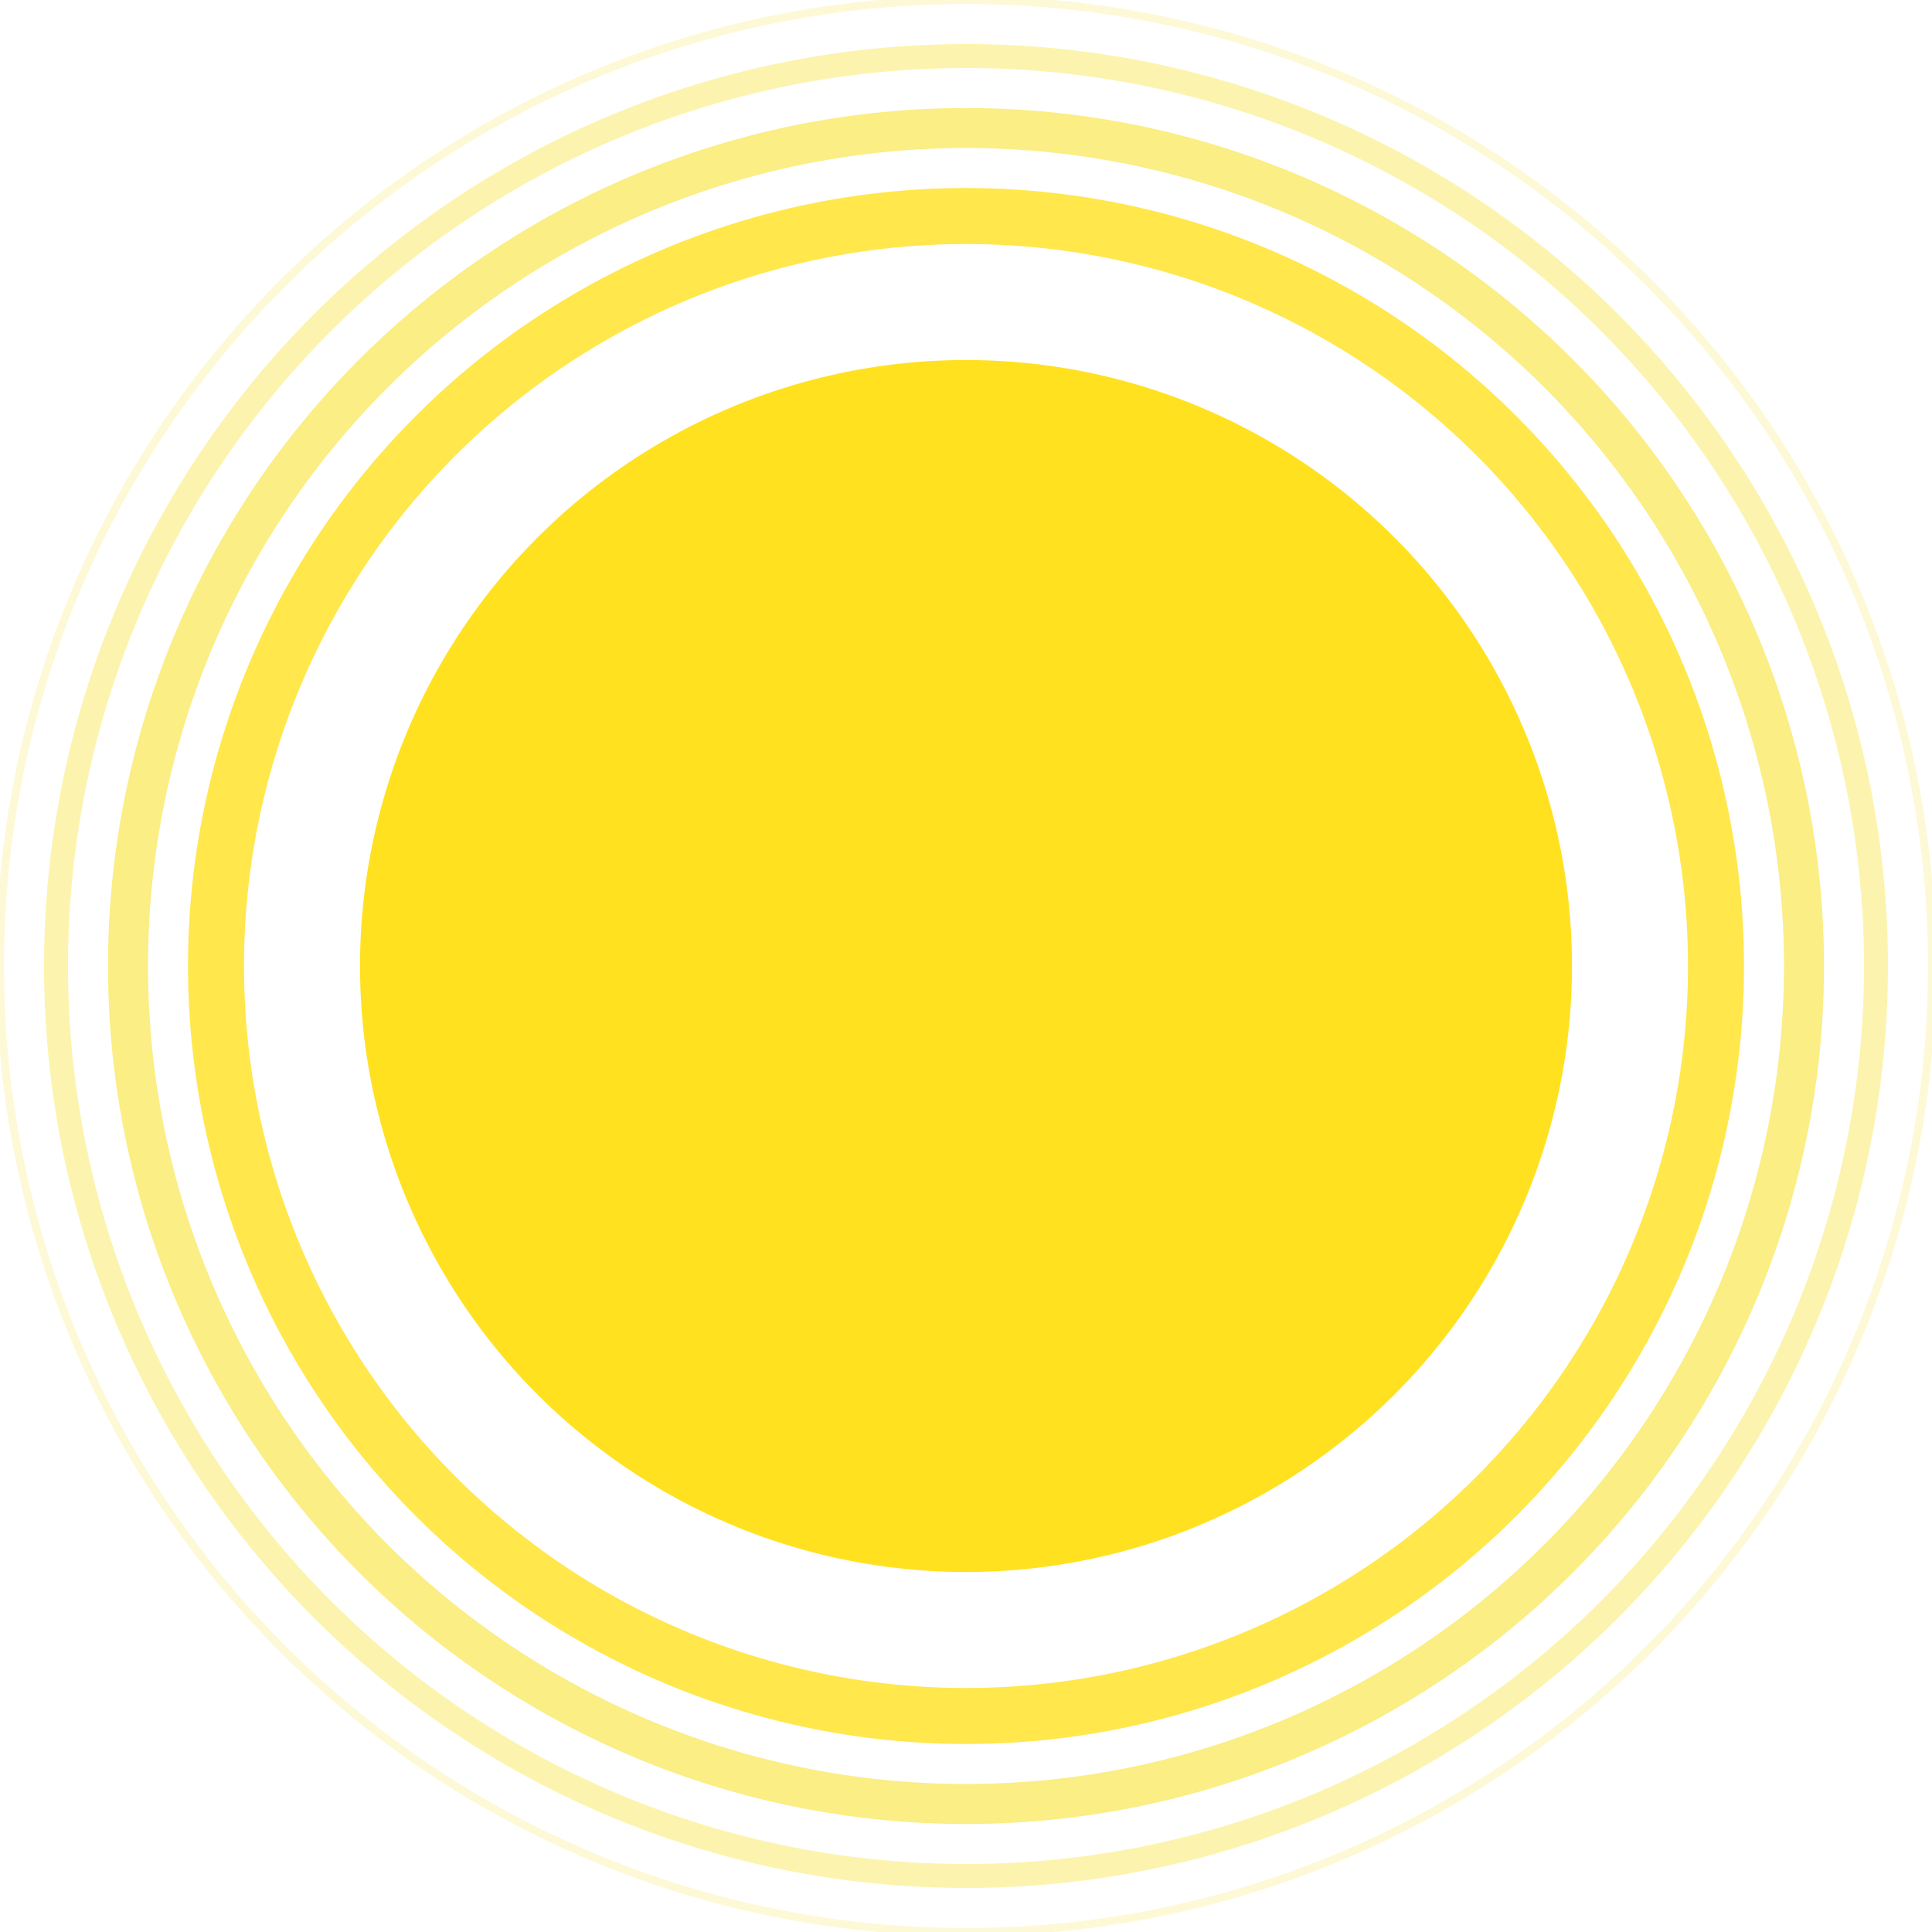 <?xml version="1.0" encoding="utf-8"?>
<!-- Generator: Adobe Illustrator 16.0.0, SVG Export Plug-In . SVG Version: 6.00 Build 0)  -->
<!DOCTYPE svg PUBLIC "-//W3C//DTD SVG 1.1//EN" "http://www.w3.org/Graphics/SVG/1.1/DTD/svg11.dtd">
<svg version="1.1" id="Capa_1" xmlns="http://www.w3.org/2000/svg" xmlns:xlink="http://www.w3.org/1999/xlink" x="0px" y="0px"
	 width="241.492px" height="241.492px" viewBox="0 0 241.492 241.492" enable-background="new 0 0 241.492 241.492"
	 xml:space="preserve">
<g>
	
		<circle opacity="0.8" fill="none" stroke="#FFE120" stroke-width="7" stroke-miterlimit="10" cx="120.746" cy="120.747" r="93.746"/>
	
		<circle opacity="0.6" fill="none" stroke="#F7E335" stroke-width="5" stroke-miterlimit="10" cx="120.746" cy="120.747" r="104.746"/>
	
		<circle opacity="0.4" fill="none" stroke="#F7E335" stroke-width="3" stroke-miterlimit="10" cx="120.746" cy="120.747" r="113.746"/>
	<circle opacity="0.2" fill="none" stroke="#F7E335" stroke-miterlimit="10" cx="120.746" cy="120.747" r="120.746"/>
	<circle fill="#FFE120" cx="120.746" cy="120.747" r="75.746"/>
</g>
</svg>
